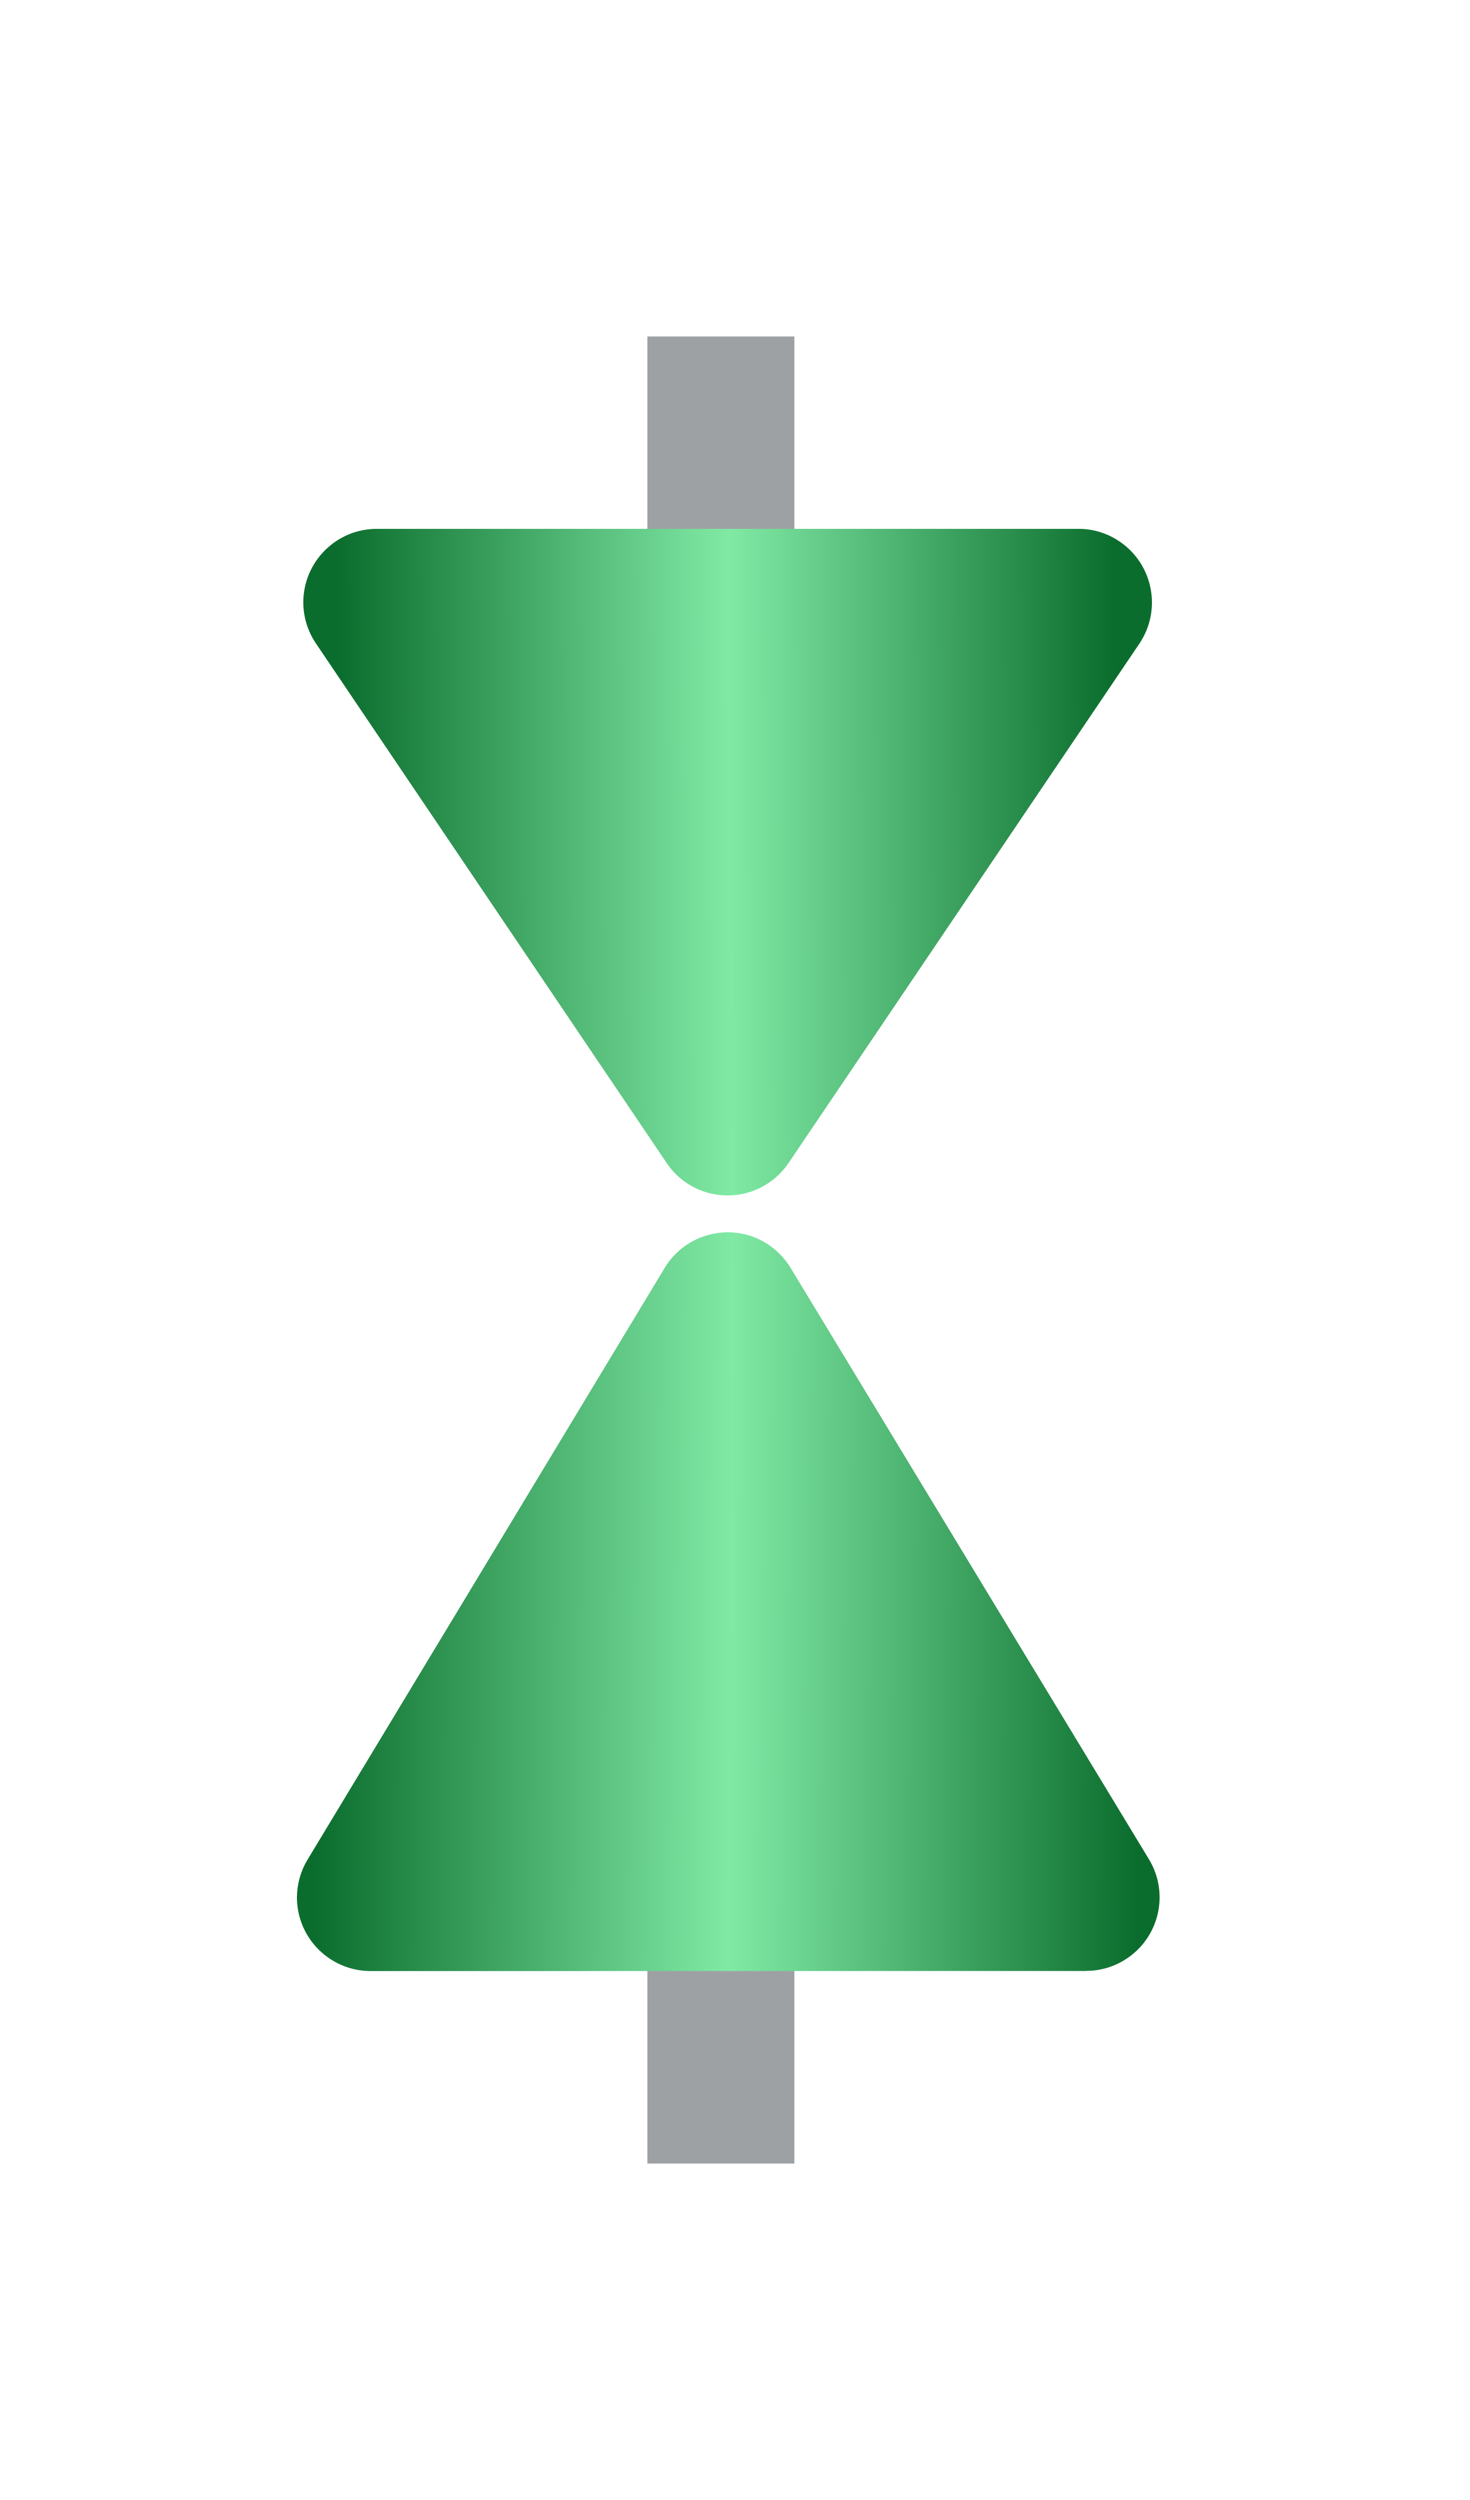 <svg xmlns="http://www.w3.org/2000/svg" width="10" height="17" viewBox="0 0 10 17">
    <defs>
        <linearGradient id="prefix__a" x1="20.392%" x2="90.604%" y1="8.867%" y2="79.738%">
            <stop offset="0%" stop-color="#0B6D2D"/>
            <stop offset="49.556%" stop-color="#80EAA5"/>
            <stop offset="100%" stop-color="#0B6D2D"/>
        </linearGradient>
        <linearGradient id="prefix__b" x1="20.312%" x2="90.714%" y1="8.867%" y2="79.738%">
            <stop offset="0%" stop-color="#0B6D2D"/>
            <stop offset="49.556%" stop-color="#80EAA5"/>
            <stop offset="100%" stop-color="#0B6D2D"/>
        </linearGradient>
    </defs>
    <g fill="none" fill-rule="evenodd">
        <path stroke="#9EA1A4" d="M4.904 11.769L4.904 14.712"/>
        <path fill="url(#prefix__a)" d="M3.996 9.832l3.443 3.442c.195.196.195.512 0 .708-.065.064-.146.11-.234.131L2.643 15.24c-.268.066-.54-.097-.606-.365-.019-.079-.019-.16 0-.24l1.12-4.568c.066-.268.336-.432.605-.366.088.021.17.067.234.132z" transform="rotate(135 4.953 12.32)"/>
        <path stroke="#9EA1A4" d="M4.904 2.288L4.904 4.25"/>
        <path fill="url(#prefix__b)" d="M3.828 2.143l3.375 3.375c.195.195.195.512 0 .707-.07.07-.16.118-.259.137l-4.185.811c-.271.053-.534-.125-.586-.396-.012-.063-.012-.127 0-.19l.81-4.186c.053-.27.315-.448.587-.395.098.019.188.066.258.137z" transform="scale(-1 1) rotate(-45 0 16.346)"/>
    </g>
</svg>
